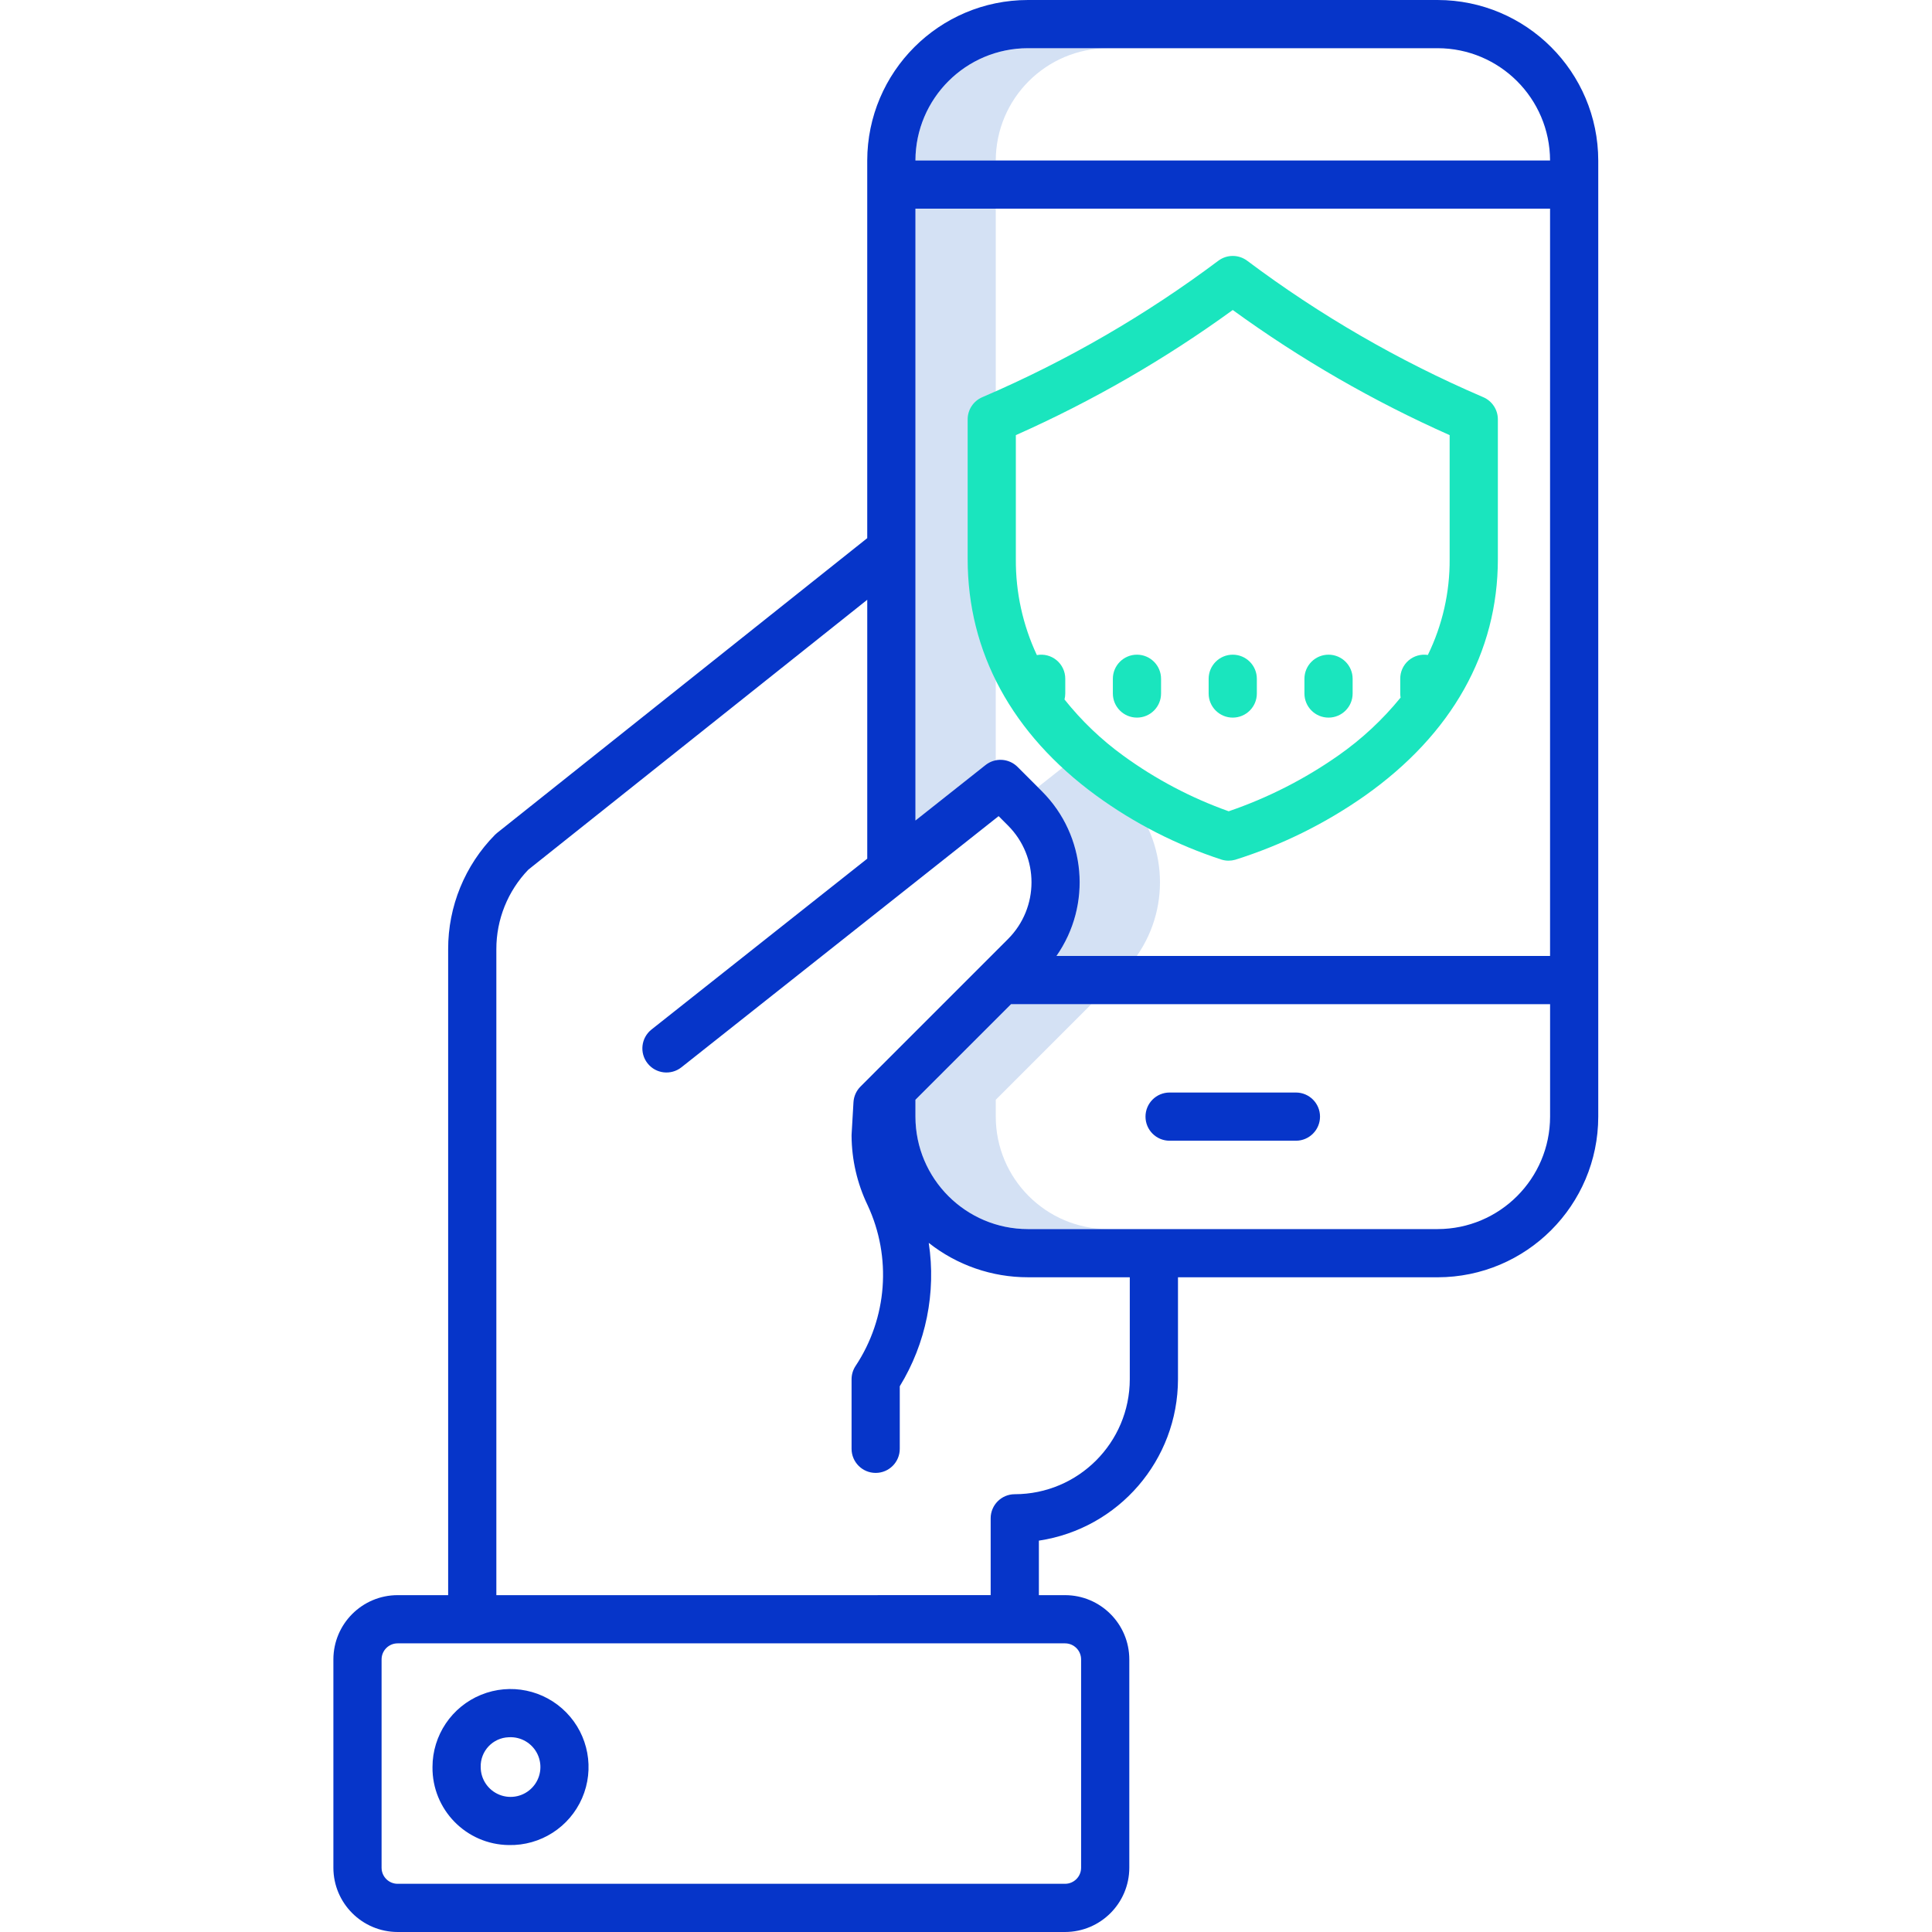 <svg height="481pt" viewBox="-83 0 481 481" width="481pt" xmlns="http://www.w3.org/2000/svg"><g fill="#d4e1f4"><path d="m164.91 278v-4.195l23.809-23.805h-20l-23.809 23.805v4.195c.02 15.457 12.547 27.984 28 28h20c-15.453-.016-27.98-12.543-28-28zm0 0"/><path d="m164.91 51.949h-20v152.332l17.445-13.816c.746-.582 1.621-.98 2.551-1.156zm0 0"/><path d="m196.449 197.047-6.121-6.121c-2.156-2.152-5.582-2.352-7.969-.461l-6.973 5.52 1.062 1.062c10.953 10.984 12.457 28.238 3.574 40.953h20c8.883-12.715 7.379-29.969-3.574-40.953zm0 0"/><path d="m192.91 12h-20c-15.438.016-27.953 12.512-28 27.949h20c.047-15.438 12.562-27.934 28-27.949zm0 0"/></g><path d="m210.277 343.379v-25.379h64.633c22.082-.023 39.977-17.918 40-40v-238c-.023-22.082-17.918-39.977-40-40h-102c-22.078.023-39.973 17.918-40 40v93.98l-92.148 73.383c-.191.152-.371.316-.543.488-7.484 7.586-11.672 17.82-11.645 28.473v160.812h-12.574c-8.832.008-15.988 7.168-16 16v51.863c.012 8.832 7.168 15.988 16 16h166.156c8.832-.012 15.988-7.168 16-16v-51.863c-.008-8.832-7.168-15.992-16-16h-6.512v-13.57c19.891-2.996 34.605-20.074 34.633-40.188zm64.633-37.379h-102c-15.453-.016-27.98-12.543-28-28v-4.195l23.809-23.805h134.199v28c-.02 15.457-12.547 27.984-28.008 28zm-98.461-108.953-6.121-6.121c-2.156-2.152-5.582-2.352-7.969-.461l-17.449 13.816v-152.332h158v186.051h-122.887c8.883-12.715 7.379-29.969-3.574-40.953zm-3.539-185.047h102c15.438.016 27.957 12.512 28 27.949h-158c.047-15.438 12.562-27.934 28-27.949zm13.246 401.137v51.863c0 2.211-1.793 4-4 4h-166.156c-2.211 0-4-1.789-4-4v-51.863c0-2.211 1.789-4 4-4h166.156c2.207 0 4 1.789 4 4zm-145.582-16v-160.812c-.016-7.387 2.84-14.492 7.965-19.812l84.375-67.191v64.461l-53.73 42.543c-2.582 2.062-3.012 5.824-.961 8.414 2.051 2.594 5.812 3.035 8.41.996l78.988-62.547 2.344 2.348c7.789 7.805 7.789 20.441 0 28.246l-36.734 36.734c-1.039 1.043-1.66 2.43-1.746 3.898l-.465 8.012c-.004.117-.008.23-.008.348.039 5.988 1.402 11.891 4 17.285 6.031 12.945 4.898 28.094-2.992 40-.656.984-1.008 2.145-1.008 3.328v17.316c0 3.312 2.688 6 6 6 3.316 0 6-2.688 6-6v-15.57c6.535-10.68 9.09-23.32 7.215-35.699 7.031 5.551 15.73 8.57 24.688 8.562h25.363v25.379c-.02 15.805-12.828 28.617-28.637 28.633-3.312 0-6 2.688-6 6v19.125zm0 0" fill="#0635c9"/><path d="m43.664 459.355c7.895.176 15.109-4.441 18.258-11.684 3.145-7.246 1.59-15.672-3.93-21.316-5.52-5.648-13.91-7.391-21.223-4.41-7.312 2.98-12.094 10.094-12.094 17.988-.105 10.602 8.387 19.289 18.988 19.422zm0-26.84c3.043-.184 5.887 1.508 7.18 4.266 1.289 2.762.766 6.031-1.324 8.246-2.086 2.219-5.316 2.938-8.148 1.816-2.836-1.125-4.695-3.863-4.695-6.91-.109-3.977 3.012-7.293 6.988-7.418zm0 0" fill="#0635c9"/><path d="m239.637 272h-31.449c-3.316 0-6 2.688-6 6s2.684 6 6 6h31.449c3.312 0 6-2.688 6-6s-2.688-6-6-6zm0 0" fill="#0635c9"/><path d="m222.871 214.277c.551 0 1.102-.074 1.633-.223 11.543-3.625 22.457-9.016 32.352-15.977 21.625-15.289 33.059-35.645 33.059-58.867v-34.812c0-2.398-1.434-4.566-3.637-5.512l-.387-.168c-20.727-8.918-40.324-20.262-58.379-33.797-2.133-1.602-5.066-1.602-7.199 0-18.051 13.531-37.645 24.879-58.367 33.797l-.395.172c-2.207.945-3.637 3.113-3.637 5.512v34.809c0 23.184 11.043 43.52 31.938 58.809 9.535 6.961 20.113 12.363 31.336 16.016.547.16 1.113.242 1.684.242zm-40.848-40.137c.125-.484.188-.98.191-1.48v-3.668c.008-1.781-.781-3.473-2.148-4.613-1.367-1.141-3.172-1.613-4.922-1.285-3.504-7.473-5.293-15.633-5.234-23.883v-30.879c19.043-8.465 37.145-18.906 54-31.152 16.859 12.246 34.961 22.688 54 31.152v30.879c.059 8.262-1.801 16.426-5.422 23.852-1.727-.27-3.488.234-4.812 1.375s-2.078 2.809-2.066 4.555v3.668c0 .34.031.676.09 1.012-4.473 5.5-9.688 10.352-15.5 14.418-8.398 5.891-17.59 10.566-27.301 13.887-9.367-3.332-18.203-7.992-26.242-13.844-5.488-3.98-10.41-8.688-14.633-13.992zm0 0" fill="#1ae5be"/><path d="m229.91 172.66v-3.668c0-3.312-2.684-6-6-6-3.312 0-6 2.688-6 6v3.668c0 3.316 2.688 6 6 6 3.316 0 6-2.684 6-6zm0 0" fill="#1ae5be"/><path d="m247.758 178.66c3.312 0 6-2.684 6-6v-3.668c0-3.312-2.688-6-6-6-3.316 0-6 2.688-6 6v3.668c0 3.316 2.684 6 6 6zm0 0" fill="#1ae5be"/><path d="m200.062 162.992c-3.312 0-6 2.688-6 6v3.668c0 3.316 2.688 6 6 6s6-2.684 6-6v-3.668c0-3.312-2.688-6-6-6zm0 0" fill="#1ae5be"/></svg>